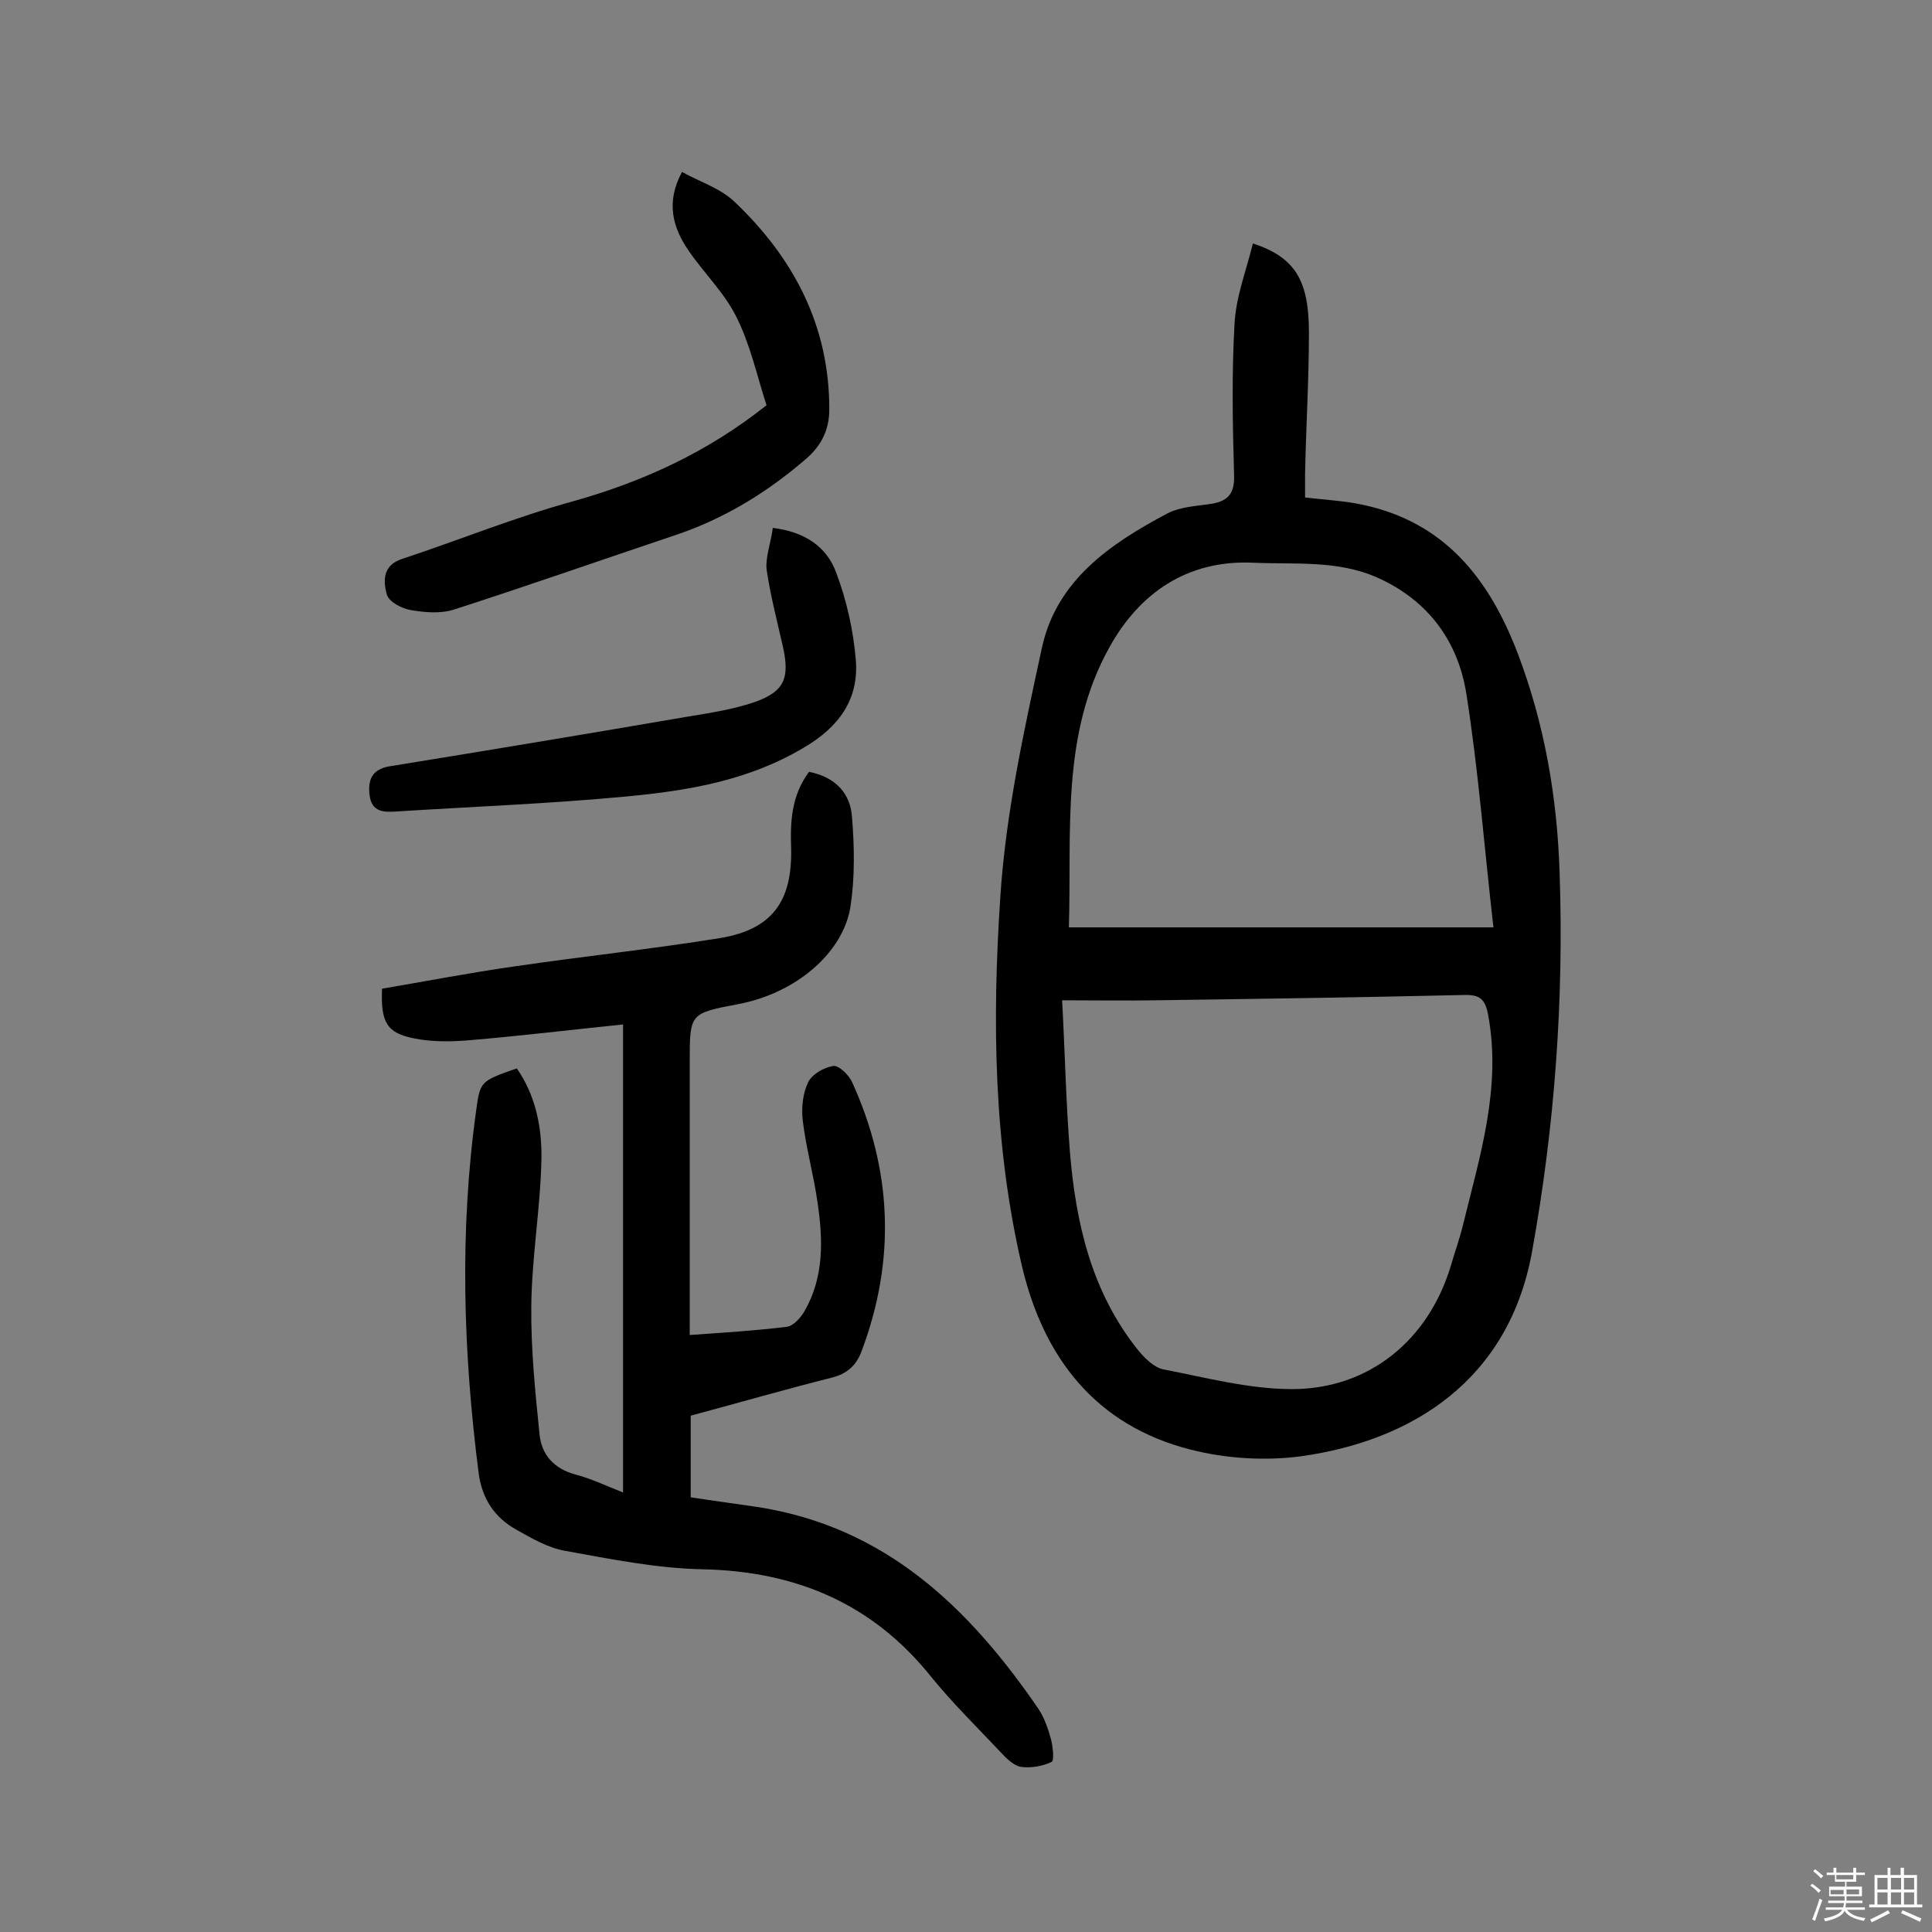 <svg enable-background="new 0 0 400 400" viewBox="0 0 400 400" xmlns="http://www.w3.org/2000/svg"><rect x="0" y="0" width="400" height="400" fill="#808080" stroke="none"/><path d="m374.8 390.4.4-.4c.7.5 1.3 1 1.8 1.4l-.5.5c-.5-.6-1.1-1.1-1.7-1.5zm1 7.3-.6-.3c.5-1.4 1.1-2.8 1.5-4.3.2.1.4.2.6.3-.5 1.3-1 2.8-1.5 4.3zm-.4-10.3.4-.4c.4.3 1 .8 1.7 1.4l-.5.5c-.4-.5-1-1-1.6-1.5zm2.5.3h1.7v-1h.6v1h3.5v-1h.6v1h1.8v.5h-1.8v1.4h-2v1h3.2v2h-3.2v.9h3.3v.5h-3.4c0 .3-.1.6-.1.9h4v.5h-3.7c.7.9 1.9 1.5 3.8 1.7-.1.2-.2.4-.3.6-2.1-.4-3.5-1.1-4-2.1-.4 1-1.8 1.7-4 2.2-.1-.2-.2-.4-.3-.6 2.1-.4 3.4-1 3.8-1.8h-3.4v-.5h3.6c.1-.3.1-.6.2-.9h-3.3v-.5h3.4c0-.3 0-.6 0-.9h-3.2v-2h3.3v-1h-2.1v-1.4h-1.7v-.5zm1.1 3.5v1h2.7c0-.3 0-.4 0-.4 0-.1 0-.2 0-.2 0-.1 0-.2 0-.3h-2.7zm1.2-3v.9h3.5v-.9zm4.7 3h-2.6v.6.4h2.6z" fill="#fbfafc"/><path d="m393.6 386.7h.6v1.5h2.7v6.1h1.1v.6h-11v-.6h1.1v-6.1h2.7v-1.5h.6v1.5h2.1v-1.5zm-2.7 8.8.4.6c-1.2.6-2.5 1.3-3.8 1.9-.1-.2-.2-.4-.3-.6 1.2-.6 2.5-1.2 3.7-1.9zm-2.2-6.7v2.4h2.1v-2.4zm0 3v2.5h2.1v-2.5zm2.8-3v2.4h2.1v-2.4zm0 3v2.5h2.1v-2.5zm6 6.1c-1.4-.7-2.7-1.3-3.9-1.8l.3-.6c1.5.6 2.7 1.2 3.9 1.7zm-1.2-9.1h-2.1v2.4h2.1zm-2.1 3v2.5h2.1v-2.5z" fill="#fbfafc"/><g fill="#010000"><path d="m259.4 50.4c8.8 2.9 11.6 7.7 11.6 18.5 0 9.7-.6 19.4-.8 29.2v4.9c4.3.5 8.2.7 11.9 1.5 17 3.6 26.2 15.3 32.1 30.7 5.6 14.7 8.2 29.9 8.7 45.5.9 26.3-1 52.4-5.7 78.4-4.8 26.7-24.9 39.2-47.8 42.4-7.5 1-15.6.5-23-1.4-19.5-5-30.3-18.9-34.8-37.9-5.9-25.2-6.2-50.9-4.5-76.4 1.1-17.3 4.9-34.5 8.6-51.6 3-14 14.1-21.6 26-27.9 2.5-1.3 5.6-1.5 8.5-1.9 3.8-.5 5.5-1.9 5.3-6.2-.3-10.4-.5-20.8.1-31.2.3-5.6 2.4-10.9 3.8-16.6zm-39.5 156.7c.6 11.1.8 21.2 1.6 31.2 1.2 14.9 4.5 29.2 14.1 41.2 1.4 1.7 3.3 3.6 5.2 4 8.8 1.7 17.8 4.1 26.7 4.1 16 0 28.3-10.2 32.9-25.6.8-2.8 1.8-5.5 2.5-8.4 3.5-14.3 8-28.4 5.2-43.5-.6-3.3-1.8-4.2-5-4.1-21.3.5-42.5.8-63.8 1.1-6.1.1-12.2 0-19.4 0zm89.3-15.1c-1.9-16.5-3.1-32.5-5.6-48.3-1.7-10.9-7.9-19.4-18.4-24.1-8.3-3.7-17.2-2.7-25.8-3.1-13.6-.6-23.5 6.3-29.7 17.5-10.1 18.1-7.8 38.2-8.4 58z"/><path d="m167.5 159.8c5.6 1.1 8.6 4.6 8.9 9.4.5 6.1.6 12.4-.3 18.4-1.5 9.8-11.5 18.1-23.3 20.3-10 1.9-10 1.9-10 12v50.7 5.8c7-.5 13.6-.9 20.1-1.7 1.4-.2 2.9-1.9 3.7-3.3 4-7 3.8-14.6 2.7-22.2-.8-5.8-2.4-11.4-3.1-17.2-.3-2.6 0-5.6 1.1-7.9.8-1.7 3.3-3.1 5.2-3.4 1.1-.2 3.2 1.8 3.9 3.3 8.3 18.2 9.1 36.8 2 55.7-1.1 3-3 4.7-6.1 5.5-9.5 2.4-18.9 5.1-29.3 7.9v16.9c4.5.7 9.1 1.3 13.8 2 26.5 4.1 43.8 20.8 58.2 41.8 1.2 1.8 2 4.1 2.6 6.3.4 1.6.7 4.5.1 4.7-1.9.9-4.3 1.3-6.4 1-1.5-.3-3-1.8-4.2-3.1-4.8-5.1-9.8-10-14.2-15.4-12.2-15.3-28.1-22-47.5-22.4-9.5-.2-18.9-2.1-28.3-3.8-3.6-.6-7-2.6-10.2-4.4-4.5-2.5-7.1-6.4-7.8-11.7-3.2-25-4-50.1-.5-75.2.8-6 1-6 8.4-8.6 3.9 5.6 5.2 12.2 5.1 18.7-.2 10.2-2 20.3-2.1 30.5-.1 8.8.8 17.7 1.7 26.5.4 4.3 3 7.2 7.5 8.4 3.1.8 6 2.2 9.8 3.7 0-32.6 0-64.4 0-96.9-10.7 1.1-21.4 2.4-32.2 3.3-3.7.3-7.5.3-11-.4-5.7-1.1-7-3.3-6.7-10.3 8.9-1.5 18.1-3.3 27.3-4.6 14.3-2.1 28.6-3.6 42.8-5.9 10.6-1.8 14.8-7.5 14.6-18.4-.2-5.6 0-11 3.7-16z"/><path d="m158.7 83.9c-2-6.2-3.4-12.7-6.3-18.4-2.5-5-6.7-9-9.9-13.7s-4.7-9.9-1.3-16.2c3.8 2.1 8 3.4 10.9 6.2 12.2 11.6 19.6 25.6 19.6 42.9 0 4.1-1.5 7.4-4.7 10.2-8.2 7.1-17.2 12.6-27.5 16-15.2 5.1-30.3 10.4-45.5 15.3-2.8.9-6.1.6-9 .1-1.8-.3-4.5-1.7-4.9-3.2-.8-2.8-.9-6.1 3.2-7.4 11.8-3.9 23.3-8.6 35.3-11.9 14.6-4.1 27.9-10.2 40.1-19.9z"/><path d="m160 109.3c6.7.8 11.2 4 13.1 9.2 2.2 5.8 3.6 12.1 4.1 18.3.6 8.1-3.6 13.8-10.8 18-11.4 6.8-23.9 8.9-36.7 10.1-15.8 1.5-31.7 2.1-47.5 3.1-2.7.2-5.3.2-5.7-3.5-.4-3.5.9-5.4 4.5-5.9 20.4-3.3 40.8-6.7 61.2-10.2 4.8-.8 9.6-1.5 14.2-3.1 6.1-2.2 7.1-5 5.7-11.4-1.2-5.3-2.6-10.6-3.4-16.1-.2-2.6.9-5.4 1.3-8.5z"/></g></svg>